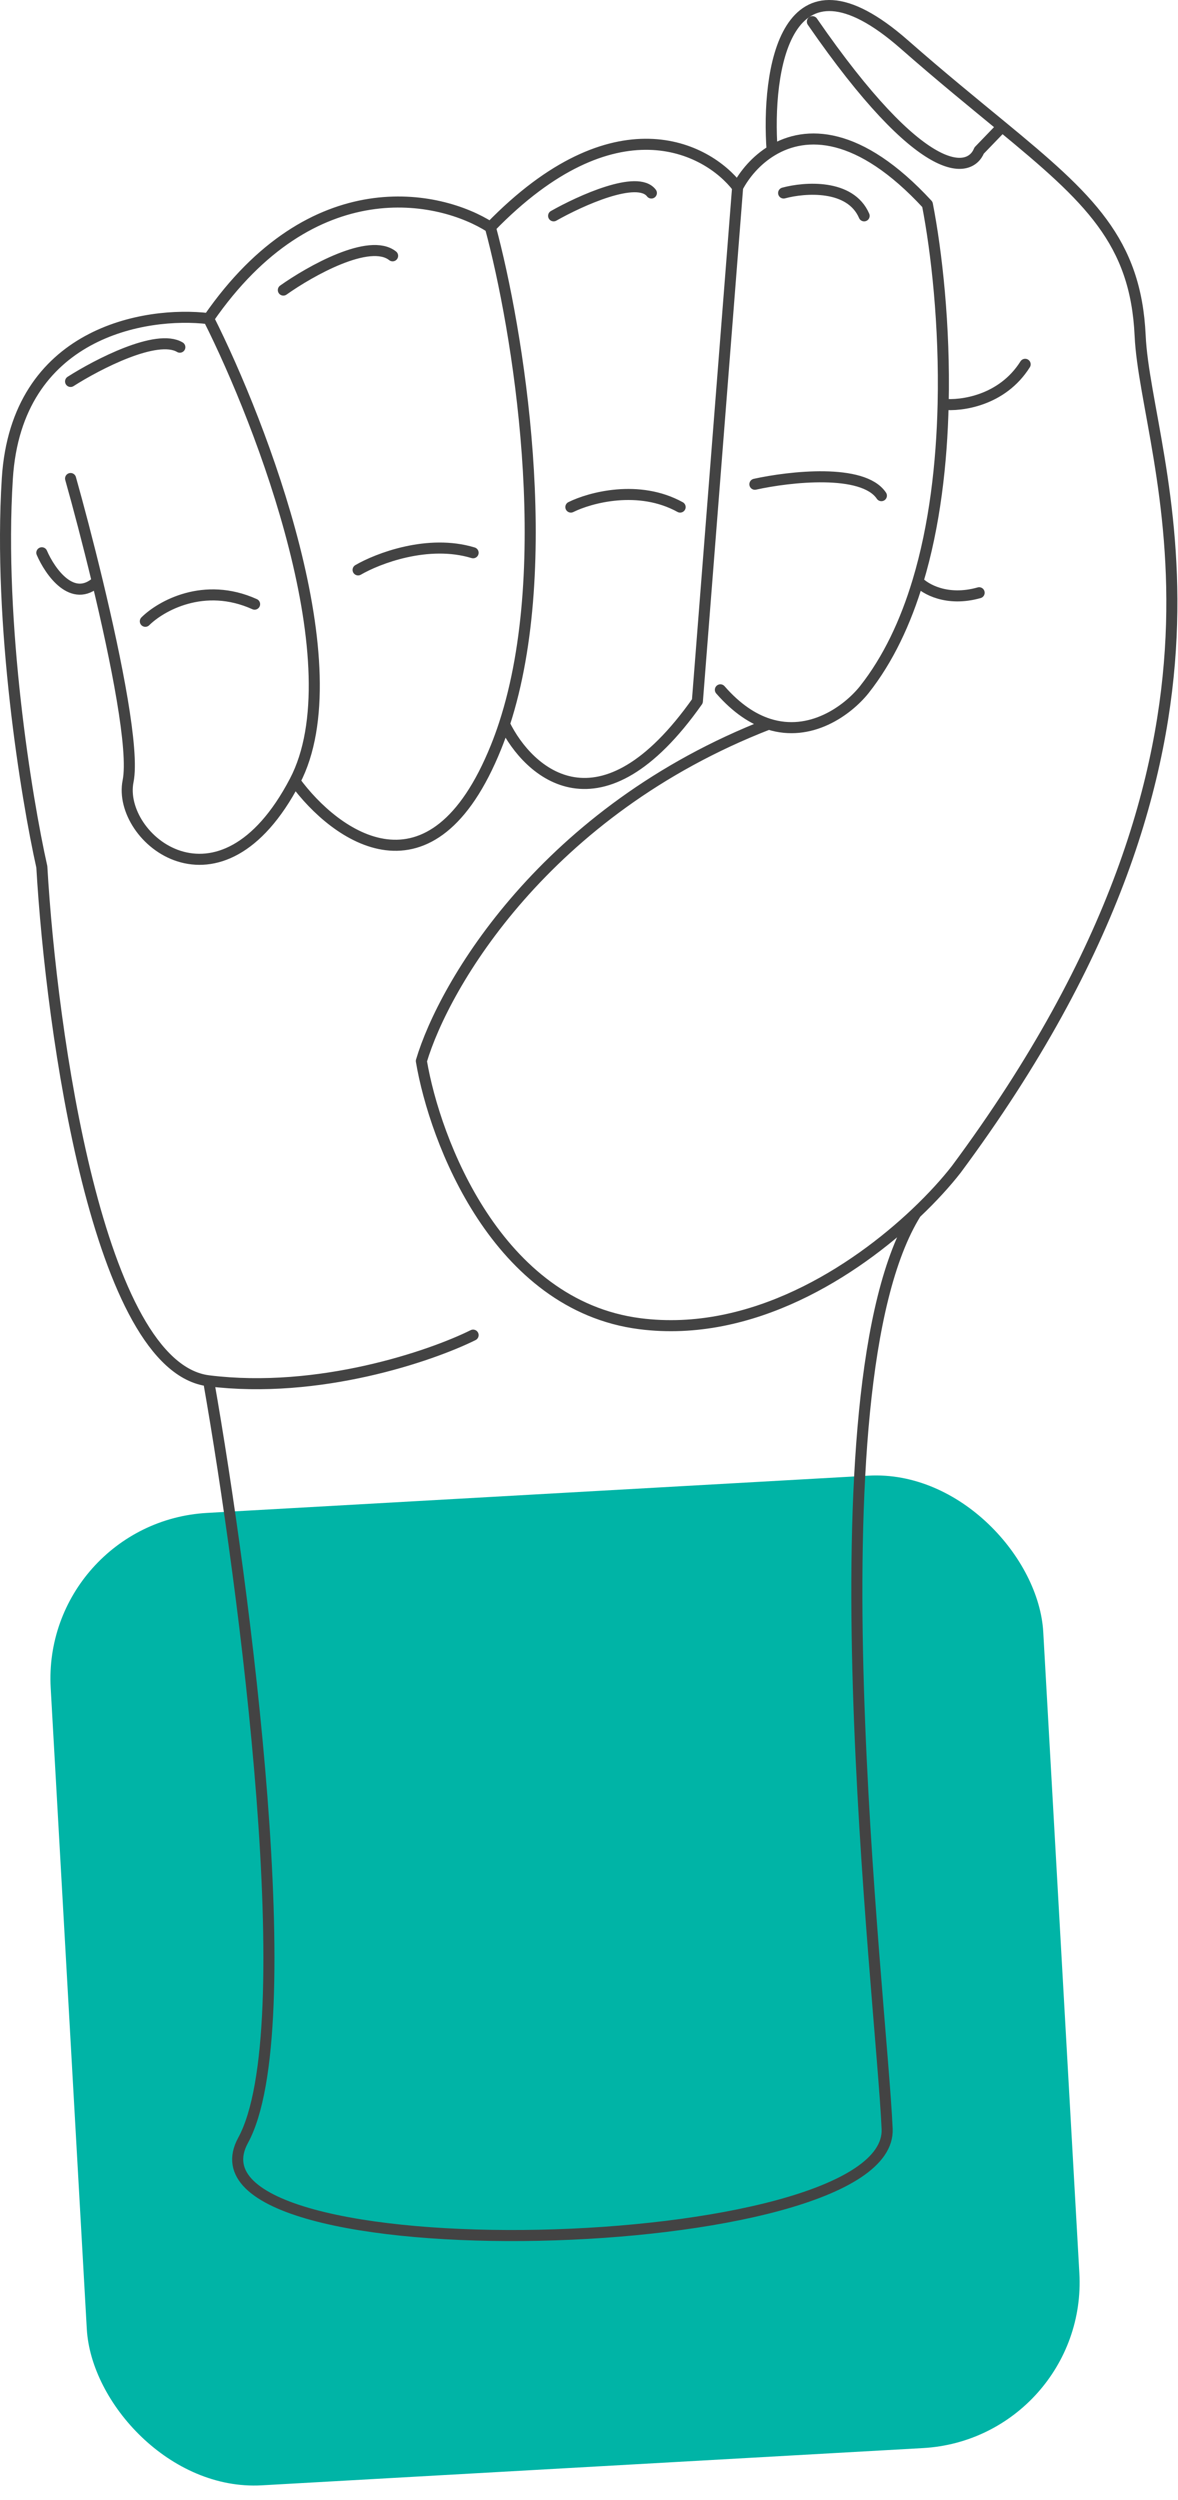 <svg width="213" height="452" viewBox="0 0 213 452" fill="none" xmlns="http://www.w3.org/2000/svg">
<rect x="7.479" y="275.214" width="179.754" height="176.085" rx="30" transform="rotate(-3.224 7.479 275.214)" fill="#00B4A6"/>
<path d="M12.762 86.515C14.127 91.369 15.893 98.038 17.593 105.1M53.313 141.235C39.796 167.046 21.08 151.56 23.16 141.235C24.278 135.685 21.076 119.567 17.593 105.1M53.313 141.235C64.126 120.586 47.421 76.879 37.716 57.606M53.313 141.235C60.591 151.216 78.059 163.95 89.704 135.041C90.245 133.699 90.744 132.321 91.204 130.911M37.716 57.606C26.279 56.23 2.988 60.084 1.325 86.515C-0.339 112.946 4.791 144.333 7.563 156.723C9.296 186.664 17.753 247.165 37.716 249.643M37.716 57.606C56.547 30.349 79.528 35.237 88.665 41.088M37.716 249.643C57.68 252.121 77.921 245.169 85.545 241.384M37.716 249.643C44.302 287.156 54.769 367.137 43.955 386.96C30.438 411.738 161.448 408.641 160.408 384.895C159.368 361.148 145.851 250.985 165.607 219.341M88.665 41.088C93.622 59.466 100.66 101.94 91.204 130.911M88.665 41.088C111.123 17.961 127.829 26.634 133.374 33.861M91.204 130.911C95.557 139.859 108.628 151.56 126.096 126.781L133.374 33.861M133.374 33.861C134.605 31.527 136.71 28.957 139.613 27.213M130.255 124.717C133.198 128.089 136.157 130.008 138.989 130.911M139.613 27.213C145.7 23.557 155.295 23.535 167.686 36.958C169.345 45.493 170.86 58.837 170.534 73.094M139.613 27.213C138.573 12.91 141.9 -10.947 163.527 8.05C170.18 13.893 176.077 18.674 181.203 22.9M138.989 130.911C146.56 133.325 153.222 128.474 156.249 124.717C160.609 119.207 163.757 112.455 165.971 105.1M138.989 130.911C98.564 146.604 80.277 178.06 76.188 191.826C78.614 206.281 89.912 236.015 115.698 239.319C135.949 241.914 154.533 229.82 165.607 219.341M165.971 105.1C167.236 106.477 171.221 108.817 177.044 107.165M165.971 105.1C169.008 95.016 170.289 83.798 170.534 73.094M181.203 22.9C196.907 35.845 205.373 43.581 206.157 60.705C207.197 83.419 231.112 132.976 172.885 211.443C171.1 213.733 168.634 216.477 165.607 219.341M181.203 22.9L177.044 27.213C175.311 31.494 166.854 32.829 146.891 3.92M7.563 99.938C9.051 103.379 13.14 109.23 17.593 105.1M170.534 73.094C173.744 73.439 181.203 72.475 185.362 65.867M64.75 103.035C68.287 100.97 77.398 97.46 85.545 99.938M26.279 112.327C29.052 109.574 36.885 105.1 46.035 109.23M103.221 91.678C106.687 89.958 115.49 87.549 122.977 91.678M136.494 87.549C142.732 86.172 156.041 84.658 159.368 89.613M12.762 68.964C17.614 65.867 28.359 60.292 32.518 62.77M51.233 52.445C56.086 49.004 66.83 42.947 70.989 46.25M100.102 39.023C104.954 36.27 115.282 31.59 117.778 34.894M141.692 34.894C145.505 33.861 153.754 33.242 156.249 39.023" stroke="#434343" stroke-width="2" stroke-linecap="round" stroke-linejoin="round"/>
</svg>
